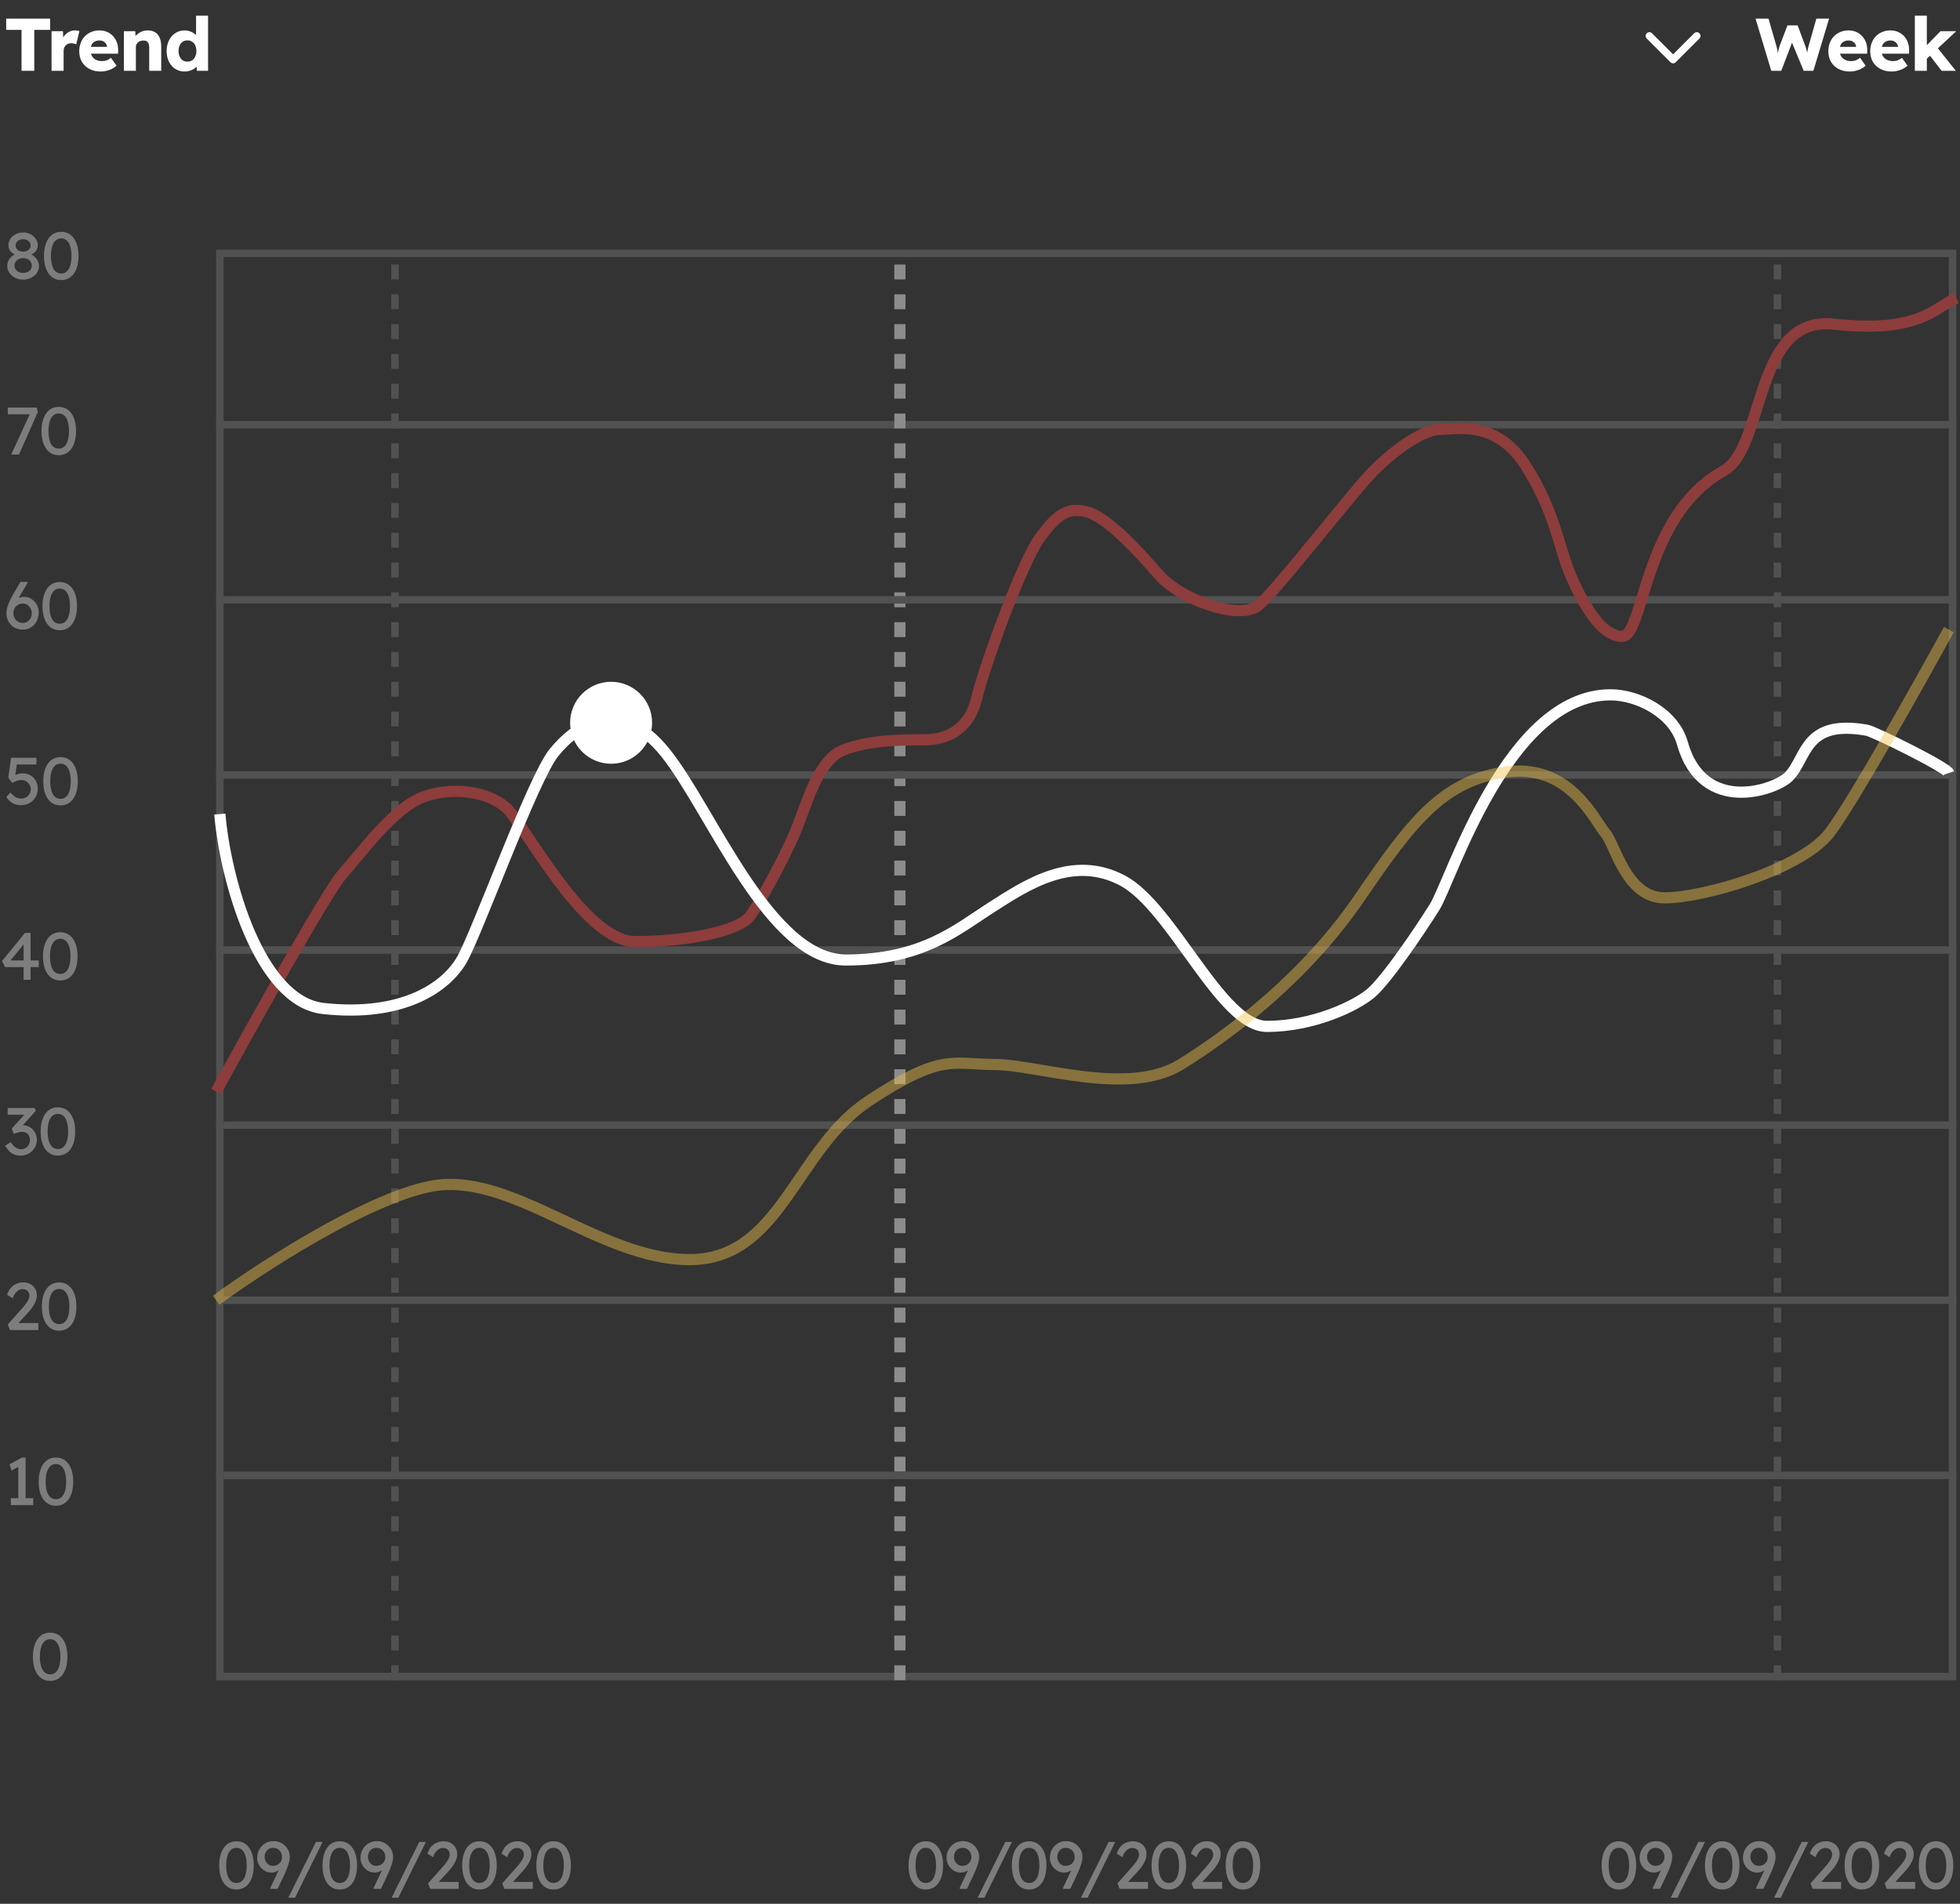 <svg width="526" height="511" viewBox="0 0 526 511" fill="none" xmlns="http://www.w3.org/2000/svg">
<rect x="0" y="0" width="526" height="511" fill="#333333" stroke="none"/>
<path d="M13.454 451.18C12.494 451.18 11.666 450.916 10.97 450.388C10.286 449.86 9.758 449.116 9.386 448.156C9.014 447.184 8.828 446.032 8.828 444.7C8.828 443.368 9.014 442.222 9.386 441.262C9.758 440.29 10.286 439.54 10.97 439.012C11.666 438.484 12.494 438.22 13.454 438.22C14.414 438.22 15.242 438.484 15.938 439.012C16.634 439.54 17.168 440.29 17.54 441.262C17.912 442.222 18.098 443.368 18.098 444.7C18.098 446.032 17.912 447.184 17.54 448.156C17.168 449.116 16.634 449.86 15.938 450.388C15.242 450.916 14.414 451.18 13.454 451.18ZM13.454 449.416C14.33 449.416 15.008 449.008 15.488 448.192C15.968 447.364 16.208 446.2 16.208 444.7C16.208 443.2 15.968 442.042 15.488 441.226C15.008 440.398 14.33 439.984 13.454 439.984C12.578 439.984 11.9 440.398 11.42 441.226C10.94 442.042 10.7 443.2 10.7 444.7C10.7 446.2 10.94 447.364 11.42 448.192C11.9 449.008 12.578 449.416 13.454 449.416Z" fill="white" fill-opacity="0.36"/>
<path d="M63.454 507.18C62.494 507.18 61.666 506.916 60.97 506.388C60.286 505.86 59.758 505.116 59.386 504.156C59.014 503.184 58.828 502.032 58.828 500.7C58.828 499.368 59.014 498.222 59.386 497.262C59.758 496.29 60.286 495.54 60.97 495.012C61.666 494.484 62.494 494.22 63.454 494.22C64.414 494.22 65.242 494.484 65.938 495.012C66.634 495.54 67.168 496.29 67.54 497.262C67.912 498.222 68.098 499.368 68.098 500.7C68.098 502.032 67.912 503.184 67.54 504.156C67.168 505.116 66.634 505.86 65.938 506.388C65.242 506.916 64.414 507.18 63.454 507.18ZM63.454 505.416C64.33 505.416 65.008 505.008 65.488 504.192C65.968 503.364 66.208 502.2 66.208 500.7C66.208 499.2 65.968 498.042 65.488 497.226C65.008 496.398 64.33 495.984 63.454 495.984C62.578 495.984 61.9 496.398 61.42 497.226C60.94 498.042 60.7 499.2 60.7 500.7C60.7 502.2 60.94 503.364 61.42 504.192C61.9 505.008 62.578 505.416 63.454 505.416ZM72.588 507L72.516 506.82L76.26 498.864L76.314 500.358C76.038 500.826 75.714 501.234 75.342 501.582C74.97 501.918 74.568 502.176 74.136 502.356C73.704 502.536 73.266 502.626 72.822 502.626C72.138 502.626 71.508 502.446 70.932 502.086C70.356 501.726 69.894 501.246 69.546 500.646C69.198 500.046 69.024 499.392 69.024 498.684C69.024 497.832 69.216 497.07 69.6 496.398C69.984 495.714 70.506 495.174 71.166 494.778C71.838 494.382 72.588 494.184 73.416 494.184C74.016 494.184 74.58 494.292 75.108 494.508C75.636 494.724 76.098 495.03 76.494 495.426C76.89 495.81 77.202 496.26 77.43 496.776C77.658 497.28 77.772 497.82 77.772 498.396C77.772 498.696 77.742 499.02 77.682 499.368C77.622 499.704 77.52 500.088 77.376 500.52C77.244 500.94 77.064 501.426 76.836 501.978C76.608 502.518 76.326 503.148 75.99 503.868L74.496 507H72.588ZM73.236 500.826C73.704 500.826 74.124 500.724 74.496 500.52C74.868 500.304 75.156 500.022 75.36 499.674C75.576 499.314 75.684 498.912 75.684 498.468C75.684 498 75.582 497.58 75.378 497.208C75.174 496.824 74.886 496.524 74.514 496.308C74.154 496.092 73.74 495.984 73.272 495.984C72.84 495.984 72.456 496.092 72.12 496.308C71.784 496.512 71.514 496.8 71.31 497.172C71.118 497.532 71.022 497.958 71.022 498.45C71.022 498.87 71.118 499.26 71.31 499.62C71.514 499.98 71.784 500.274 72.12 500.502C72.456 500.718 72.828 500.826 73.236 500.826ZM77.375 509.376L84.791 494.4H86.573L79.175 509.376H77.375ZM91.178 507.18C90.218 507.18 89.39 506.916 88.694 506.388C88.01 505.86 87.482 505.116 87.11 504.156C86.738 503.184 86.552 502.032 86.552 500.7C86.552 499.368 86.738 498.222 87.11 497.262C87.482 496.29 88.01 495.54 88.694 495.012C89.39 494.484 90.218 494.22 91.178 494.22C92.138 494.22 92.966 494.484 93.662 495.012C94.358 495.54 94.892 496.29 95.264 497.262C95.636 498.222 95.822 499.368 95.822 500.7C95.822 502.032 95.636 503.184 95.264 504.156C94.892 505.116 94.358 505.86 93.662 506.388C92.966 506.916 92.138 507.18 91.178 507.18ZM91.178 505.416C92.054 505.416 92.732 505.008 93.212 504.192C93.692 503.364 93.932 502.2 93.932 500.7C93.932 499.2 93.692 498.042 93.212 497.226C92.732 496.398 92.054 495.984 91.178 495.984C90.302 495.984 89.624 496.398 89.144 497.226C88.664 498.042 88.424 499.2 88.424 500.7C88.424 502.2 88.664 503.364 89.144 504.192C89.624 505.008 90.302 505.416 91.178 505.416ZM100.312 507L100.24 506.82L103.984 498.864L104.038 500.358C103.762 500.826 103.438 501.234 103.066 501.582C102.694 501.918 102.292 502.176 101.86 502.356C101.428 502.536 100.99 502.626 100.546 502.626C99.862 502.626 99.232 502.446 98.656 502.086C98.08 501.726 97.618 501.246 97.27 500.646C96.922 500.046 96.748 499.392 96.748 498.684C96.748 497.832 96.94 497.07 97.324 496.398C97.708 495.714 98.23 495.174 98.89 494.778C99.562 494.382 100.312 494.184 101.14 494.184C101.74 494.184 102.304 494.292 102.832 494.508C103.36 494.724 103.822 495.03 104.218 495.426C104.614 495.81 104.926 496.26 105.154 496.776C105.382 497.28 105.496 497.82 105.496 498.396C105.496 498.696 105.466 499.02 105.406 499.368C105.346 499.704 105.244 500.088 105.1 500.52C104.968 500.94 104.788 501.426 104.56 501.978C104.332 502.518 104.05 503.148 103.714 503.868L102.22 507H100.312ZM100.96 500.826C101.428 500.826 101.848 500.724 102.22 500.52C102.592 500.304 102.88 500.022 103.084 499.674C103.3 499.314 103.408 498.912 103.408 498.468C103.408 498 103.306 497.58 103.102 497.208C102.898 496.824 102.61 496.524 102.238 496.308C101.878 496.092 101.464 495.984 100.996 495.984C100.564 495.984 100.18 496.092 99.844 496.308C99.508 496.512 99.238 496.8 99.034 497.172C98.842 497.532 98.746 497.958 98.746 498.45C98.746 498.87 98.842 499.26 99.034 499.62C99.238 499.98 99.508 500.274 99.844 500.502C100.18 500.718 100.552 500.826 100.96 500.826ZM105.099 509.376L112.515 494.4H114.297L106.899 509.376H105.099ZM115.474 507L114.88 505.524L118.732 501.186C118.936 500.97 119.146 500.724 119.362 500.448C119.59 500.16 119.806 499.866 120.01 499.566C120.214 499.266 120.376 498.972 120.496 498.684C120.628 498.384 120.694 498.102 120.694 497.838C120.694 497.454 120.616 497.13 120.46 496.866C120.316 496.59 120.1 496.38 119.812 496.236C119.536 496.092 119.2 496.02 118.804 496.02C118.456 496.02 118.114 496.122 117.778 496.326C117.442 496.53 117.136 496.818 116.86 497.19C116.584 497.562 116.368 497.994 116.212 498.486L114.718 497.55C114.922 496.854 115.228 496.26 115.636 495.768C116.056 495.264 116.554 494.88 117.13 494.616C117.718 494.352 118.354 494.22 119.038 494.22C119.746 494.22 120.376 494.37 120.928 494.67C121.48 494.958 121.912 495.366 122.224 495.894C122.536 496.41 122.692 497.01 122.692 497.694C122.692 498.042 122.644 498.402 122.548 498.774C122.452 499.134 122.296 499.512 122.08 499.908C121.876 500.304 121.612 500.724 121.288 501.168C120.964 501.6 120.574 502.062 120.118 502.554L117.256 505.668L116.896 505.128H123.088V507H115.474ZM128.665 507.18C127.705 507.18 126.877 506.916 126.181 506.388C125.497 505.86 124.969 505.116 124.597 504.156C124.225 503.184 124.039 502.032 124.039 500.7C124.039 499.368 124.225 498.222 124.597 497.262C124.969 496.29 125.497 495.54 126.181 495.012C126.877 494.484 127.705 494.22 128.665 494.22C129.625 494.22 130.453 494.484 131.149 495.012C131.845 495.54 132.379 496.29 132.751 497.262C133.123 498.222 133.309 499.368 133.309 500.7C133.309 502.032 133.123 503.184 132.751 504.156C132.379 505.116 131.845 505.86 131.149 506.388C130.453 506.916 129.625 507.18 128.665 507.18ZM128.665 505.416C129.541 505.416 130.219 505.008 130.699 504.192C131.179 503.364 131.419 502.2 131.419 500.7C131.419 499.2 131.179 498.042 130.699 497.226C130.219 496.398 129.541 495.984 128.665 495.984C127.789 495.984 127.111 496.398 126.631 497.226C126.151 498.042 125.911 499.2 125.911 500.7C125.911 502.2 126.151 503.364 126.631 504.192C127.111 505.008 127.789 505.416 128.665 505.416ZM135.369 507L134.775 505.524L138.627 501.186C138.831 500.97 139.041 500.724 139.257 500.448C139.485 500.16 139.701 499.866 139.905 499.566C140.109 499.266 140.271 498.972 140.391 498.684C140.523 498.384 140.589 498.102 140.589 497.838C140.589 497.454 140.511 497.13 140.355 496.866C140.211 496.59 139.995 496.38 139.707 496.236C139.431 496.092 139.095 496.02 138.699 496.02C138.351 496.02 138.009 496.122 137.673 496.326C137.337 496.53 137.031 496.818 136.755 497.19C136.479 497.562 136.263 497.994 136.107 498.486L134.613 497.55C134.817 496.854 135.123 496.26 135.531 495.768C135.951 495.264 136.449 494.88 137.025 494.616C137.613 494.352 138.249 494.22 138.933 494.22C139.641 494.22 140.271 494.37 140.823 494.67C141.375 494.958 141.807 495.366 142.119 495.894C142.431 496.41 142.587 497.01 142.587 497.694C142.587 498.042 142.539 498.402 142.443 498.774C142.347 499.134 142.191 499.512 141.975 499.908C141.771 500.304 141.507 500.724 141.183 501.168C140.859 501.6 140.469 502.062 140.013 502.554L137.151 505.668L136.791 505.128H142.983V507H135.369ZM148.56 507.18C147.6 507.18 146.772 506.916 146.076 506.388C145.392 505.86 144.864 505.116 144.492 504.156C144.12 503.184 143.934 502.032 143.934 500.7C143.934 499.368 144.12 498.222 144.492 497.262C144.864 496.29 145.392 495.54 146.076 495.012C146.772 494.484 147.6 494.22 148.56 494.22C149.52 494.22 150.348 494.484 151.044 495.012C151.74 495.54 152.274 496.29 152.646 497.262C153.018 498.222 153.204 499.368 153.204 500.7C153.204 502.032 153.018 503.184 152.646 504.156C152.274 505.116 151.74 505.86 151.044 506.388C150.348 506.916 149.52 507.18 148.56 507.18ZM148.56 505.416C149.436 505.416 150.114 505.008 150.594 504.192C151.074 503.364 151.314 502.2 151.314 500.7C151.314 499.2 151.074 498.042 150.594 497.226C150.114 496.398 149.436 495.984 148.56 495.984C147.684 495.984 147.006 496.398 146.526 497.226C146.046 498.042 145.806 499.2 145.806 500.7C145.806 502.2 146.046 503.364 146.526 504.192C147.006 505.008 147.684 505.416 148.56 505.416Z" fill="white" fill-opacity="0.36"/>
<path d="M434.454 507.18C433.494 507.18 432.666 506.916 431.97 506.388C431.286 505.86 430.758 505.116 430.386 504.156C430.014 503.184 429.828 502.032 429.828 500.7C429.828 499.368 430.014 498.222 430.386 497.262C430.758 496.29 431.286 495.54 431.97 495.012C432.666 494.484 433.494 494.22 434.454 494.22C435.414 494.22 436.242 494.484 436.938 495.012C437.634 495.54 438.168 496.29 438.54 497.262C438.912 498.222 439.098 499.368 439.098 500.7C439.098 502.032 438.912 503.184 438.54 504.156C438.168 505.116 437.634 505.86 436.938 506.388C436.242 506.916 435.414 507.18 434.454 507.18ZM434.454 505.416C435.33 505.416 436.008 505.008 436.488 504.192C436.968 503.364 437.208 502.2 437.208 500.7C437.208 499.2 436.968 498.042 436.488 497.226C436.008 496.398 435.33 495.984 434.454 495.984C433.578 495.984 432.9 496.398 432.42 497.226C431.94 498.042 431.7 499.2 431.7 500.7C431.7 502.2 431.94 503.364 432.42 504.192C432.9 505.008 433.578 505.416 434.454 505.416ZM443.588 507L443.516 506.82L447.26 498.864L447.314 500.358C447.038 500.826 446.714 501.234 446.342 501.582C445.97 501.918 445.568 502.176 445.136 502.356C444.704 502.536 444.266 502.626 443.822 502.626C443.138 502.626 442.508 502.446 441.932 502.086C441.356 501.726 440.894 501.246 440.546 500.646C440.198 500.046 440.024 499.392 440.024 498.684C440.024 497.832 440.216 497.07 440.6 496.398C440.984 495.714 441.506 495.174 442.166 494.778C442.838 494.382 443.588 494.184 444.416 494.184C445.016 494.184 445.58 494.292 446.108 494.508C446.636 494.724 447.098 495.03 447.494 495.426C447.89 495.81 448.202 496.26 448.43 496.776C448.658 497.28 448.772 497.82 448.772 498.396C448.772 498.696 448.742 499.02 448.682 499.368C448.622 499.704 448.52 500.088 448.376 500.52C448.244 500.94 448.064 501.426 447.836 501.978C447.608 502.518 447.326 503.148 446.99 503.868L445.496 507H443.588ZM444.236 500.826C444.704 500.826 445.124 500.724 445.496 500.52C445.868 500.304 446.156 500.022 446.36 499.674C446.576 499.314 446.684 498.912 446.684 498.468C446.684 498 446.582 497.58 446.378 497.208C446.174 496.824 445.886 496.524 445.514 496.308C445.154 496.092 444.74 495.984 444.272 495.984C443.84 495.984 443.456 496.092 443.12 496.308C442.784 496.512 442.514 496.8 442.31 497.172C442.118 497.532 442.022 497.958 442.022 498.45C442.022 498.87 442.118 499.26 442.31 499.62C442.514 499.98 442.784 500.274 443.12 500.502C443.456 500.718 443.828 500.826 444.236 500.826ZM448.375 509.376L455.791 494.4H457.573L450.175 509.376H448.375ZM462.178 507.18C461.218 507.18 460.39 506.916 459.694 506.388C459.01 505.86 458.482 505.116 458.11 504.156C457.738 503.184 457.552 502.032 457.552 500.7C457.552 499.368 457.738 498.222 458.11 497.262C458.482 496.29 459.01 495.54 459.694 495.012C460.39 494.484 461.218 494.22 462.178 494.22C463.138 494.22 463.966 494.484 464.662 495.012C465.358 495.54 465.892 496.29 466.264 497.262C466.636 498.222 466.822 499.368 466.822 500.7C466.822 502.032 466.636 503.184 466.264 504.156C465.892 505.116 465.358 505.86 464.662 506.388C463.966 506.916 463.138 507.18 462.178 507.18ZM462.178 505.416C463.054 505.416 463.732 505.008 464.212 504.192C464.692 503.364 464.932 502.2 464.932 500.7C464.932 499.2 464.692 498.042 464.212 497.226C463.732 496.398 463.054 495.984 462.178 495.984C461.302 495.984 460.624 496.398 460.144 497.226C459.664 498.042 459.424 499.2 459.424 500.7C459.424 502.2 459.664 503.364 460.144 504.192C460.624 505.008 461.302 505.416 462.178 505.416ZM471.312 507L471.24 506.82L474.984 498.864L475.038 500.358C474.762 500.826 474.438 501.234 474.066 501.582C473.694 501.918 473.292 502.176 472.86 502.356C472.428 502.536 471.99 502.626 471.546 502.626C470.862 502.626 470.232 502.446 469.656 502.086C469.08 501.726 468.618 501.246 468.27 500.646C467.922 500.046 467.748 499.392 467.748 498.684C467.748 497.832 467.94 497.07 468.324 496.398C468.708 495.714 469.23 495.174 469.89 494.778C470.562 494.382 471.312 494.184 472.14 494.184C472.74 494.184 473.304 494.292 473.832 494.508C474.36 494.724 474.822 495.03 475.218 495.426C475.614 495.81 475.926 496.26 476.154 496.776C476.382 497.28 476.496 497.82 476.496 498.396C476.496 498.696 476.466 499.02 476.406 499.368C476.346 499.704 476.244 500.088 476.1 500.52C475.968 500.94 475.788 501.426 475.56 501.978C475.332 502.518 475.05 503.148 474.714 503.868L473.22 507H471.312ZM471.96 500.826C472.428 500.826 472.848 500.724 473.22 500.52C473.592 500.304 473.88 500.022 474.084 499.674C474.3 499.314 474.408 498.912 474.408 498.468C474.408 498 474.306 497.58 474.102 497.208C473.898 496.824 473.61 496.524 473.238 496.308C472.878 496.092 472.464 495.984 471.996 495.984C471.564 495.984 471.18 496.092 470.844 496.308C470.508 496.512 470.238 496.8 470.034 497.172C469.842 497.532 469.746 497.958 469.746 498.45C469.746 498.87 469.842 499.26 470.034 499.62C470.238 499.98 470.508 500.274 470.844 500.502C471.18 500.718 471.552 500.826 471.96 500.826ZM476.099 509.376L483.515 494.4H485.297L477.899 509.376H476.099ZM486.474 507L485.88 505.524L489.732 501.186C489.936 500.97 490.146 500.724 490.362 500.448C490.59 500.16 490.806 499.866 491.01 499.566C491.214 499.266 491.376 498.972 491.496 498.684C491.628 498.384 491.694 498.102 491.694 497.838C491.694 497.454 491.616 497.13 491.46 496.866C491.316 496.59 491.1 496.38 490.812 496.236C490.536 496.092 490.2 496.02 489.804 496.02C489.456 496.02 489.114 496.122 488.778 496.326C488.442 496.53 488.136 496.818 487.86 497.19C487.584 497.562 487.368 497.994 487.212 498.486L485.718 497.55C485.922 496.854 486.228 496.26 486.636 495.768C487.056 495.264 487.554 494.88 488.13 494.616C488.718 494.352 489.354 494.22 490.038 494.22C490.746 494.22 491.376 494.37 491.928 494.67C492.48 494.958 492.912 495.366 493.224 495.894C493.536 496.41 493.692 497.01 493.692 497.694C493.692 498.042 493.644 498.402 493.548 498.774C493.452 499.134 493.296 499.512 493.08 499.908C492.876 500.304 492.612 500.724 492.288 501.168C491.964 501.6 491.574 502.062 491.118 502.554L488.256 505.668L487.896 505.128H494.088V507H486.474ZM499.665 507.18C498.705 507.18 497.877 506.916 497.181 506.388C496.497 505.86 495.969 505.116 495.597 504.156C495.225 503.184 495.039 502.032 495.039 500.7C495.039 499.368 495.225 498.222 495.597 497.262C495.969 496.29 496.497 495.54 497.181 495.012C497.877 494.484 498.705 494.22 499.665 494.22C500.625 494.22 501.453 494.484 502.149 495.012C502.845 495.54 503.379 496.29 503.751 497.262C504.123 498.222 504.309 499.368 504.309 500.7C504.309 502.032 504.123 503.184 503.751 504.156C503.379 505.116 502.845 505.86 502.149 506.388C501.453 506.916 500.625 507.18 499.665 507.18ZM499.665 505.416C500.541 505.416 501.219 505.008 501.699 504.192C502.179 503.364 502.419 502.2 502.419 500.7C502.419 499.2 502.179 498.042 501.699 497.226C501.219 496.398 500.541 495.984 499.665 495.984C498.789 495.984 498.111 496.398 497.631 497.226C497.151 498.042 496.911 499.2 496.911 500.7C496.911 502.2 497.151 503.364 497.631 504.192C498.111 505.008 498.789 505.416 499.665 505.416ZM506.369 507L505.775 505.524L509.627 501.186C509.831 500.97 510.041 500.724 510.257 500.448C510.485 500.16 510.701 499.866 510.905 499.566C511.109 499.266 511.271 498.972 511.391 498.684C511.523 498.384 511.589 498.102 511.589 497.838C511.589 497.454 511.511 497.13 511.355 496.866C511.211 496.59 510.995 496.38 510.707 496.236C510.431 496.092 510.095 496.02 509.699 496.02C509.351 496.02 509.009 496.122 508.673 496.326C508.337 496.53 508.031 496.818 507.755 497.19C507.479 497.562 507.263 497.994 507.107 498.486L505.613 497.55C505.817 496.854 506.123 496.26 506.531 495.768C506.951 495.264 507.449 494.88 508.025 494.616C508.613 494.352 509.249 494.22 509.933 494.22C510.641 494.22 511.271 494.37 511.823 494.67C512.375 494.958 512.807 495.366 513.119 495.894C513.431 496.41 513.587 497.01 513.587 497.694C513.587 498.042 513.539 498.402 513.443 498.774C513.347 499.134 513.191 499.512 512.975 499.908C512.771 500.304 512.507 500.724 512.183 501.168C511.859 501.6 511.469 502.062 511.013 502.554L508.151 505.668L507.791 505.128H513.983V507H506.369ZM519.56 507.18C518.6 507.18 517.772 506.916 517.076 506.388C516.392 505.86 515.864 505.116 515.492 504.156C515.12 503.184 514.934 502.032 514.934 500.7C514.934 499.368 515.12 498.222 515.492 497.262C515.864 496.29 516.392 495.54 517.076 495.012C517.772 494.484 518.6 494.22 519.56 494.22C520.52 494.22 521.348 494.484 522.044 495.012C522.74 495.54 523.274 496.29 523.646 497.262C524.018 498.222 524.204 499.368 524.204 500.7C524.204 502.032 524.018 503.184 523.646 504.156C523.274 505.116 522.74 505.86 522.044 506.388C521.348 506.916 520.52 507.18 519.56 507.18ZM519.56 505.416C520.436 505.416 521.114 505.008 521.594 504.192C522.074 503.364 522.314 502.2 522.314 500.7C522.314 499.2 522.074 498.042 521.594 497.226C521.114 496.398 520.436 495.984 519.56 495.984C518.684 495.984 518.006 496.398 517.526 497.226C517.046 498.042 516.806 499.2 516.806 500.7C516.806 502.2 517.046 503.364 517.526 504.192C518.006 505.008 518.684 505.416 519.56 505.416Z" fill="white" fill-opacity="0.36"/>
<path d="M248.454 507.18C247.494 507.18 246.666 506.916 245.97 506.388C245.286 505.86 244.758 505.116 244.386 504.156C244.014 503.184 243.828 502.032 243.828 500.7C243.828 499.368 244.014 498.222 244.386 497.262C244.758 496.29 245.286 495.54 245.97 495.012C246.666 494.484 247.494 494.22 248.454 494.22C249.414 494.22 250.242 494.484 250.938 495.012C251.634 495.54 252.168 496.29 252.54 497.262C252.912 498.222 253.098 499.368 253.098 500.7C253.098 502.032 252.912 503.184 252.54 504.156C252.168 505.116 251.634 505.86 250.938 506.388C250.242 506.916 249.414 507.18 248.454 507.18ZM248.454 505.416C249.33 505.416 250.008 505.008 250.488 504.192C250.968 503.364 251.208 502.2 251.208 500.7C251.208 499.2 250.968 498.042 250.488 497.226C250.008 496.398 249.33 495.984 248.454 495.984C247.578 495.984 246.9 496.398 246.42 497.226C245.94 498.042 245.7 499.2 245.7 500.7C245.7 502.2 245.94 503.364 246.42 504.192C246.9 505.008 247.578 505.416 248.454 505.416ZM257.588 507L257.516 506.82L261.26 498.864L261.314 500.358C261.038 500.826 260.714 501.234 260.342 501.582C259.97 501.918 259.568 502.176 259.136 502.356C258.704 502.536 258.266 502.626 257.822 502.626C257.138 502.626 256.508 502.446 255.932 502.086C255.356 501.726 254.894 501.246 254.546 500.646C254.198 500.046 254.024 499.392 254.024 498.684C254.024 497.832 254.216 497.07 254.6 496.398C254.984 495.714 255.506 495.174 256.166 494.778C256.838 494.382 257.588 494.184 258.416 494.184C259.016 494.184 259.58 494.292 260.108 494.508C260.636 494.724 261.098 495.03 261.494 495.426C261.89 495.81 262.202 496.26 262.43 496.776C262.658 497.28 262.772 497.82 262.772 498.396C262.772 498.696 262.742 499.02 262.682 499.368C262.622 499.704 262.52 500.088 262.376 500.52C262.244 500.94 262.064 501.426 261.836 501.978C261.608 502.518 261.326 503.148 260.99 503.868L259.496 507H257.588ZM258.236 500.826C258.704 500.826 259.124 500.724 259.496 500.52C259.868 500.304 260.156 500.022 260.36 499.674C260.576 499.314 260.684 498.912 260.684 498.468C260.684 498 260.582 497.58 260.378 497.208C260.174 496.824 259.886 496.524 259.514 496.308C259.154 496.092 258.74 495.984 258.272 495.984C257.84 495.984 257.456 496.092 257.12 496.308C256.784 496.512 256.514 496.8 256.31 497.172C256.118 497.532 256.022 497.958 256.022 498.45C256.022 498.87 256.118 499.26 256.31 499.62C256.514 499.98 256.784 500.274 257.12 500.502C257.456 500.718 257.828 500.826 258.236 500.826ZM262.375 509.376L269.791 494.4H271.573L264.175 509.376H262.375ZM276.178 507.18C275.218 507.18 274.39 506.916 273.694 506.388C273.01 505.86 272.482 505.116 272.11 504.156C271.738 503.184 271.552 502.032 271.552 500.7C271.552 499.368 271.738 498.222 272.11 497.262C272.482 496.29 273.01 495.54 273.694 495.012C274.39 494.484 275.218 494.22 276.178 494.22C277.138 494.22 277.966 494.484 278.662 495.012C279.358 495.54 279.892 496.29 280.264 497.262C280.636 498.222 280.822 499.368 280.822 500.7C280.822 502.032 280.636 503.184 280.264 504.156C279.892 505.116 279.358 505.86 278.662 506.388C277.966 506.916 277.138 507.18 276.178 507.18ZM276.178 505.416C277.054 505.416 277.732 505.008 278.212 504.192C278.692 503.364 278.932 502.2 278.932 500.7C278.932 499.2 278.692 498.042 278.212 497.226C277.732 496.398 277.054 495.984 276.178 495.984C275.302 495.984 274.624 496.398 274.144 497.226C273.664 498.042 273.424 499.2 273.424 500.7C273.424 502.2 273.664 503.364 274.144 504.192C274.624 505.008 275.302 505.416 276.178 505.416ZM285.312 507L285.24 506.82L288.984 498.864L289.038 500.358C288.762 500.826 288.438 501.234 288.066 501.582C287.694 501.918 287.292 502.176 286.86 502.356C286.428 502.536 285.99 502.626 285.546 502.626C284.862 502.626 284.232 502.446 283.656 502.086C283.08 501.726 282.618 501.246 282.27 500.646C281.922 500.046 281.748 499.392 281.748 498.684C281.748 497.832 281.94 497.07 282.324 496.398C282.708 495.714 283.23 495.174 283.89 494.778C284.562 494.382 285.312 494.184 286.14 494.184C286.74 494.184 287.304 494.292 287.832 494.508C288.36 494.724 288.822 495.03 289.218 495.426C289.614 495.81 289.926 496.26 290.154 496.776C290.382 497.28 290.496 497.82 290.496 498.396C290.496 498.696 290.466 499.02 290.406 499.368C290.346 499.704 290.244 500.088 290.1 500.52C289.968 500.94 289.788 501.426 289.56 501.978C289.332 502.518 289.05 503.148 288.714 503.868L287.22 507H285.312ZM285.96 500.826C286.428 500.826 286.848 500.724 287.22 500.52C287.592 500.304 287.88 500.022 288.084 499.674C288.3 499.314 288.408 498.912 288.408 498.468C288.408 498 288.306 497.58 288.102 497.208C287.898 496.824 287.61 496.524 287.238 496.308C286.878 496.092 286.464 495.984 285.996 495.984C285.564 495.984 285.18 496.092 284.844 496.308C284.508 496.512 284.238 496.8 284.034 497.172C283.842 497.532 283.746 497.958 283.746 498.45C283.746 498.87 283.842 499.26 284.034 499.62C284.238 499.98 284.508 500.274 284.844 500.502C285.18 500.718 285.552 500.826 285.96 500.826ZM290.099 509.376L297.515 494.4H299.297L291.899 509.376H290.099ZM300.474 507L299.88 505.524L303.732 501.186C303.936 500.97 304.146 500.724 304.362 500.448C304.59 500.16 304.806 499.866 305.01 499.566C305.214 499.266 305.376 498.972 305.496 498.684C305.628 498.384 305.694 498.102 305.694 497.838C305.694 497.454 305.616 497.13 305.46 496.866C305.316 496.59 305.1 496.38 304.812 496.236C304.536 496.092 304.2 496.02 303.804 496.02C303.456 496.02 303.114 496.122 302.778 496.326C302.442 496.53 302.136 496.818 301.86 497.19C301.584 497.562 301.368 497.994 301.212 498.486L299.718 497.55C299.922 496.854 300.228 496.26 300.636 495.768C301.056 495.264 301.554 494.88 302.13 494.616C302.718 494.352 303.354 494.22 304.038 494.22C304.746 494.22 305.376 494.37 305.928 494.67C306.48 494.958 306.912 495.366 307.224 495.894C307.536 496.41 307.692 497.01 307.692 497.694C307.692 498.042 307.644 498.402 307.548 498.774C307.452 499.134 307.296 499.512 307.08 499.908C306.876 500.304 306.612 500.724 306.288 501.168C305.964 501.6 305.574 502.062 305.118 502.554L302.256 505.668L301.896 505.128H308.088V507H300.474ZM313.665 507.18C312.705 507.18 311.877 506.916 311.181 506.388C310.497 505.86 309.969 505.116 309.597 504.156C309.225 503.184 309.039 502.032 309.039 500.7C309.039 499.368 309.225 498.222 309.597 497.262C309.969 496.29 310.497 495.54 311.181 495.012C311.877 494.484 312.705 494.22 313.665 494.22C314.625 494.22 315.453 494.484 316.149 495.012C316.845 495.54 317.379 496.29 317.751 497.262C318.123 498.222 318.309 499.368 318.309 500.7C318.309 502.032 318.123 503.184 317.751 504.156C317.379 505.116 316.845 505.86 316.149 506.388C315.453 506.916 314.625 507.18 313.665 507.18ZM313.665 505.416C314.541 505.416 315.219 505.008 315.699 504.192C316.179 503.364 316.419 502.2 316.419 500.7C316.419 499.2 316.179 498.042 315.699 497.226C315.219 496.398 314.541 495.984 313.665 495.984C312.789 495.984 312.111 496.398 311.631 497.226C311.151 498.042 310.911 499.2 310.911 500.7C310.911 502.2 311.151 503.364 311.631 504.192C312.111 505.008 312.789 505.416 313.665 505.416ZM320.369 507L319.775 505.524L323.627 501.186C323.831 500.97 324.041 500.724 324.257 500.448C324.485 500.16 324.701 499.866 324.905 499.566C325.109 499.266 325.271 498.972 325.391 498.684C325.523 498.384 325.589 498.102 325.589 497.838C325.589 497.454 325.511 497.13 325.355 496.866C325.211 496.59 324.995 496.38 324.707 496.236C324.431 496.092 324.095 496.02 323.699 496.02C323.351 496.02 323.009 496.122 322.673 496.326C322.337 496.53 322.031 496.818 321.755 497.19C321.479 497.562 321.263 497.994 321.107 498.486L319.613 497.55C319.817 496.854 320.123 496.26 320.531 495.768C320.951 495.264 321.449 494.88 322.025 494.616C322.613 494.352 323.249 494.22 323.933 494.22C324.641 494.22 325.271 494.37 325.823 494.67C326.375 494.958 326.807 495.366 327.119 495.894C327.431 496.41 327.587 497.01 327.587 497.694C327.587 498.042 327.539 498.402 327.443 498.774C327.347 499.134 327.191 499.512 326.975 499.908C326.771 500.304 326.507 500.724 326.183 501.168C325.859 501.6 325.469 502.062 325.013 502.554L322.151 505.668L321.791 505.128H327.983V507H320.369ZM333.56 507.18C332.6 507.18 331.772 506.916 331.076 506.388C330.392 505.86 329.864 505.116 329.492 504.156C329.12 503.184 328.934 502.032 328.934 500.7C328.934 499.368 329.12 498.222 329.492 497.262C329.864 496.29 330.392 495.54 331.076 495.012C331.772 494.484 332.6 494.22 333.56 494.22C334.52 494.22 335.348 494.484 336.044 495.012C336.74 495.54 337.274 496.29 337.646 497.262C338.018 498.222 338.204 499.368 338.204 500.7C338.204 502.032 338.018 503.184 337.646 504.156C337.274 505.116 336.74 505.86 336.044 506.388C335.348 506.916 334.52 507.18 333.56 507.18ZM333.56 505.416C334.436 505.416 335.114 505.008 335.594 504.192C336.074 503.364 336.314 502.2 336.314 500.7C336.314 499.2 336.074 498.042 335.594 497.226C335.114 496.398 334.436 495.984 333.56 495.984C332.684 495.984 332.006 496.398 331.526 497.226C331.046 498.042 330.806 499.2 330.806 500.7C330.806 502.2 331.046 503.364 331.526 504.192C332.006 505.008 332.684 505.416 333.56 505.416Z" fill="white" fill-opacity="0.36"/>
<path d="M4.906 403.118V392.894L5.572 393.398L3.088 394.712L2.566 393.02L5.932 391.22H6.868V403.118H4.906ZM2.908 404V402.128H8.92V404H2.908ZM15.004 404.18C14.044 404.18 13.216 403.916 12.52 403.388C11.836 402.86 11.308 402.116 10.936 401.156C10.564 400.184 10.378 399.032 10.378 397.7C10.378 396.368 10.564 395.222 10.936 394.262C11.308 393.29 11.836 392.54 12.52 392.012C13.216 391.484 14.044 391.22 15.004 391.22C15.964 391.22 16.792 391.484 17.488 392.012C18.184 392.54 18.718 393.29 19.09 394.262C19.462 395.222 19.648 396.368 19.648 397.7C19.648 399.032 19.462 400.184 19.09 401.156C18.718 402.116 18.184 402.86 17.488 403.388C16.792 403.916 15.964 404.18 15.004 404.18ZM15.004 402.416C15.88 402.416 16.558 402.008 17.038 401.192C17.518 400.364 17.758 399.2 17.758 397.7C17.758 396.2 17.518 395.042 17.038 394.226C16.558 393.398 15.88 392.984 15.004 392.984C14.128 392.984 13.45 393.398 12.97 394.226C12.49 395.042 12.25 396.2 12.25 397.7C12.25 399.2 12.49 400.364 12.97 401.192C13.45 402.008 14.128 402.416 15.004 402.416Z" fill="white" fill-opacity="0.36"/>
<path d="M2.674 357L2.08 355.524L5.932 351.186C6.136 350.97 6.346 350.724 6.562 350.448C6.79 350.16 7.006 349.866 7.21 349.566C7.414 349.266 7.576 348.972 7.696 348.684C7.828 348.384 7.894 348.102 7.894 347.838C7.894 347.454 7.816 347.13 7.66 346.866C7.516 346.59 7.3 346.38 7.012 346.236C6.736 346.092 6.4 346.02 6.004 346.02C5.656 346.02 5.314 346.122 4.978 346.326C4.642 346.53 4.336 346.818 4.06 347.19C3.784 347.562 3.568 347.994 3.412 348.486L1.918 347.55C2.122 346.854 2.428 346.26 2.836 345.768C3.256 345.264 3.754 344.88 4.33 344.616C4.918 344.352 5.554 344.22 6.238 344.22C6.946 344.22 7.576 344.37 8.128 344.67C8.68 344.958 9.112 345.366 9.424 345.894C9.736 346.41 9.892 347.01 9.892 347.694C9.892 348.042 9.844 348.402 9.748 348.774C9.652 349.134 9.496 349.512 9.28 349.908C9.076 350.304 8.812 350.724 8.488 351.168C8.164 351.6 7.774 352.062 7.318 352.554L4.456 355.668L4.096 355.128H10.288V357H2.674ZM15.865 357.18C14.905 357.18 14.077 356.916 13.381 356.388C12.697 355.86 12.169 355.116 11.797 354.156C11.425 353.184 11.239 352.032 11.239 350.7C11.239 349.368 11.425 348.222 11.797 347.262C12.169 346.29 12.697 345.54 13.381 345.012C14.077 344.484 14.905 344.22 15.865 344.22C16.825 344.22 17.653 344.484 18.349 345.012C19.045 345.54 19.579 346.29 19.951 347.262C20.323 348.222 20.509 349.368 20.509 350.7C20.509 352.032 20.323 353.184 19.951 354.156C19.579 355.116 19.045 355.86 18.349 356.388C17.653 356.916 16.825 357.18 15.865 357.18ZM15.865 355.416C16.741 355.416 17.419 355.008 17.899 354.192C18.379 353.364 18.619 352.2 18.619 350.7C18.619 349.2 18.379 348.042 17.899 347.226C17.419 346.398 16.741 345.984 15.865 345.984C14.989 345.984 14.311 346.398 13.831 347.226C13.351 348.042 13.111 349.2 13.111 350.7C13.111 352.2 13.351 353.364 13.831 354.192C14.311 355.008 14.989 355.416 15.865 355.416Z" fill="white" fill-opacity="0.36"/>
<path d="M5.518 310.18C4.63 310.18 3.856 309.976 3.196 309.568C2.548 309.16 1.936 308.476 1.36 307.516L2.872 306.562C3.172 307.006 3.466 307.372 3.754 307.66C4.054 307.936 4.36 308.14 4.672 308.272C4.984 308.404 5.314 308.47 5.662 308.47C6.082 308.47 6.472 308.368 6.832 308.164C7.192 307.948 7.48 307.654 7.696 307.282C7.912 306.91 8.02 306.49 8.02 306.022C8.02 305.554 7.936 305.158 7.768 304.834C7.6 304.498 7.354 304.246 7.03 304.078C6.706 303.898 6.322 303.808 5.878 303.808C5.674 303.808 5.458 303.832 5.23 303.88C5.014 303.916 4.78 303.976 4.528 304.06C4.276 304.132 4 304.228 3.7 304.348L3.16 302.926L7.048 298.642L7.426 299.2H2.062V297.4H9.28L9.64 298.12L5.518 302.692L5.068 302.224C5.164 302.176 5.32 302.134 5.536 302.098C5.764 302.05 5.95 302.026 6.094 302.026C6.622 302.026 7.114 302.128 7.57 302.332C8.038 302.524 8.44 302.8 8.776 303.16C9.124 303.508 9.394 303.922 9.586 304.402C9.79 304.87 9.892 305.374 9.892 305.914C9.892 306.73 9.694 307.462 9.298 308.11C8.914 308.746 8.392 309.25 7.732 309.622C7.072 309.994 6.334 310.18 5.518 310.18ZM15.531 310.18C14.571 310.18 13.743 309.916 13.047 309.388C12.363 308.86 11.835 308.116 11.463 307.156C11.091 306.184 10.905 305.032 10.905 303.7C10.905 302.368 11.091 301.222 11.463 300.262C11.835 299.29 12.363 298.54 13.047 298.012C13.743 297.484 14.571 297.22 15.531 297.22C16.491 297.22 17.319 297.484 18.015 298.012C18.711 298.54 19.245 299.29 19.617 300.262C19.989 301.222 20.175 302.368 20.175 303.7C20.175 305.032 19.989 306.184 19.617 307.156C19.245 308.116 18.711 308.86 18.015 309.388C17.319 309.916 16.491 310.18 15.531 310.18ZM15.531 308.416C16.407 308.416 17.085 308.008 17.565 307.192C18.045 306.364 18.285 305.2 18.285 303.7C18.285 302.2 18.045 301.042 17.565 300.226C17.085 299.398 16.407 298.984 15.531 298.984C14.655 298.984 13.977 299.398 13.497 300.226C13.017 301.042 12.777 302.2 12.777 303.7C12.777 305.2 13.017 306.364 13.497 307.192C13.977 308.008 14.655 308.416 15.531 308.416Z" fill="white" fill-opacity="0.36"/>
<path d="M6.336 263V252.848L6.786 252.956L2.646 258.014L2.574 257.798H10.404V259.58H1.368L0.54 257.96L6.714 250.4H8.208V263H6.336ZM16.166 263.18C15.206 263.18 14.378 262.916 13.682 262.388C12.998 261.86 12.47 261.116 12.098 260.156C11.726 259.184 11.54 258.032 11.54 256.7C11.54 255.368 11.726 254.222 12.098 253.262C12.47 252.29 12.998 251.54 13.682 251.012C14.378 250.484 15.206 250.22 16.166 250.22C17.126 250.22 17.954 250.484 18.65 251.012C19.346 251.54 19.88 252.29 20.252 253.262C20.624 254.222 20.81 255.368 20.81 256.7C20.81 258.032 20.624 259.184 20.252 260.156C19.88 261.116 19.346 261.86 18.65 262.388C17.954 262.916 17.126 263.18 16.166 263.18ZM16.166 261.416C17.042 261.416 17.72 261.008 18.2 260.192C18.68 259.364 18.92 258.2 18.92 256.7C18.92 255.2 18.68 254.042 18.2 253.226C17.72 252.398 17.042 251.984 16.166 251.984C15.29 251.984 14.612 252.398 14.132 253.226C13.652 254.042 13.412 255.2 13.412 256.7C13.412 258.2 13.652 259.364 14.132 260.192C14.612 261.008 15.29 261.416 16.166 261.416Z" fill="white" fill-opacity="0.36"/>
<path d="M5.626 216.126C4.798 216.126 4.048 215.94 3.376 215.568C2.704 215.184 2.146 214.638 1.702 213.93L2.782 212.724C3.346 213.348 3.838 213.774 4.258 214.002C4.678 214.23 5.134 214.344 5.626 214.344C6.118 214.344 6.562 214.236 6.958 214.02C7.354 213.804 7.666 213.51 7.894 213.138C8.134 212.766 8.254 212.352 8.254 211.896C8.254 211.416 8.14 210.99 7.912 210.618C7.696 210.234 7.402 209.934 7.03 209.718C6.658 209.49 6.238 209.376 5.77 209.376C5.542 209.376 5.326 209.394 5.122 209.43C4.918 209.454 4.672 209.52 4.384 209.628C4.096 209.736 3.718 209.904 3.25 210.132L2.224 208.746L2.962 203.4H9.766V205.2H4.186L4.564 204.858L3.97 208.854L3.52 208.332C3.64 208.212 3.844 208.098 4.132 207.99C4.42 207.87 4.738 207.774 5.086 207.702C5.446 207.618 5.788 207.576 6.112 207.576C6.88 207.576 7.564 207.756 8.164 208.116C8.776 208.464 9.256 208.95 9.604 209.574C9.964 210.198 10.144 210.912 10.144 211.716C10.144 212.544 9.946 213.294 9.55 213.966C9.154 214.626 8.614 215.154 7.93 215.55C7.246 215.934 6.478 216.126 5.626 216.126ZM16.235 216.18C15.275 216.18 14.447 215.916 13.751 215.388C13.067 214.86 12.539 214.116 12.167 213.156C11.795 212.184 11.609 211.032 11.609 209.7C11.609 208.368 11.795 207.222 12.167 206.262C12.539 205.29 13.067 204.54 13.751 204.012C14.447 203.484 15.275 203.22 16.235 203.22C17.195 203.22 18.023 203.484 18.719 204.012C19.415 204.54 19.949 205.29 20.321 206.262C20.693 207.222 20.879 208.368 20.879 209.7C20.879 211.032 20.693 212.184 20.321 213.156C19.949 214.116 19.415 214.86 18.719 215.388C18.023 215.916 17.195 216.18 16.235 216.18ZM16.235 214.416C17.111 214.416 17.789 214.008 18.269 213.192C18.749 212.364 18.989 211.2 18.989 209.7C18.989 208.2 18.749 207.042 18.269 206.226C17.789 205.398 17.111 204.984 16.235 204.984C15.359 204.984 14.681 205.398 14.201 206.226C13.721 207.042 13.481 208.2 13.481 209.7C13.481 211.2 13.721 212.364 14.201 213.192C14.681 214.008 15.359 214.416 16.235 214.416Z" fill="white" fill-opacity="0.36"/>
<path d="M6.094 169C5.47 169 4.888 168.892 4.348 168.676C3.82 168.448 3.358 168.136 2.962 167.74C2.578 167.344 2.272 166.876 2.044 166.336C1.828 165.796 1.72 165.202 1.72 164.554C1.72 164.122 1.798 163.618 1.954 163.042C2.122 162.466 2.362 161.836 2.674 161.152C2.998 160.468 3.394 159.736 3.862 158.956L5.5 156.184H7.39L7.462 156.364L5.482 159.694C5.122 160.306 4.798 160.888 4.51 161.44C4.234 161.992 4 162.514 3.808 163.006C3.616 163.486 3.472 163.924 3.376 164.32L2.944 162.466C3.244 161.974 3.58 161.56 3.952 161.224C4.324 160.888 4.726 160.636 5.158 160.468C5.59 160.288 6.052 160.198 6.544 160.198C7.24 160.198 7.876 160.39 8.452 160.774C9.04 161.146 9.508 161.644 9.856 162.268C10.216 162.892 10.396 163.576 10.396 164.32C10.396 165.22 10.21 166.024 9.838 166.732C9.478 167.428 8.974 167.98 8.326 168.388C7.678 168.796 6.934 169 6.094 169ZM6.094 167.2C6.562 167.2 6.976 167.092 7.336 166.876C7.708 166.648 7.996 166.336 8.2 165.94C8.416 165.532 8.524 165.07 8.524 164.554C8.524 164.11 8.416 163.696 8.2 163.312C7.984 162.916 7.696 162.598 7.336 162.358C6.976 162.118 6.574 161.998 6.13 161.998C5.638 161.998 5.2 162.112 4.816 162.34C4.432 162.568 4.132 162.874 3.916 163.258C3.7 163.642 3.592 164.068 3.592 164.536C3.592 165.04 3.7 165.496 3.916 165.904C4.132 166.3 4.426 166.618 4.798 166.858C5.17 167.086 5.602 167.2 6.094 167.2ZM16.024 169.18C15.064 169.18 14.236 168.916 13.54 168.388C12.856 167.86 12.328 167.116 11.956 166.156C11.584 165.184 11.398 164.032 11.398 162.7C11.398 161.368 11.584 160.222 11.956 159.262C12.328 158.29 12.856 157.54 13.54 157.012C14.236 156.484 15.064 156.22 16.024 156.22C16.984 156.22 17.812 156.484 18.508 157.012C19.204 157.54 19.738 158.29 20.11 159.262C20.482 160.222 20.668 161.368 20.668 162.7C20.668 164.032 20.482 165.184 20.11 166.156C19.738 167.116 19.204 167.86 18.508 168.388C17.812 168.916 16.984 169.18 16.024 169.18ZM16.024 167.416C16.9 167.416 17.578 167.008 18.058 166.192C18.538 165.364 18.778 164.2 18.778 162.7C18.778 161.2 18.538 160.042 18.058 159.226C17.578 158.398 16.9 157.984 16.024 157.984C15.148 157.984 14.47 158.398 13.99 159.226C13.51 160.042 13.27 161.2 13.27 162.7C13.27 164.2 13.51 165.364 13.99 166.192C14.47 167.008 15.148 167.416 16.024 167.416Z" fill="white" fill-opacity="0.36"/>
<path d="M3.016 122L8.236 110.624L8.452 111.2H2.08V109.4H9.874L10.126 110.642L5.104 122H3.016ZM15.76 122.18C14.8 122.18 13.972 121.916 13.276 121.388C12.592 120.86 12.064 120.116 11.692 119.156C11.32 118.184 11.134 117.032 11.134 115.7C11.134 114.368 11.32 113.222 11.692 112.262C12.064 111.29 12.592 110.54 13.276 110.012C13.972 109.484 14.8 109.22 15.76 109.22C16.72 109.22 17.548 109.484 18.244 110.012C18.94 110.54 19.474 111.29 19.846 112.262C20.218 113.222 20.404 114.368 20.404 115.7C20.404 117.032 20.218 118.184 19.846 119.156C19.474 120.116 18.94 120.86 18.244 121.388C17.548 121.916 16.72 122.18 15.76 122.18ZM15.76 120.416C16.636 120.416 17.314 120.008 17.794 119.192C18.274 118.364 18.514 117.2 18.514 115.7C18.514 114.2 18.274 113.042 17.794 112.226C17.314 111.398 16.636 110.984 15.76 110.984C14.884 110.984 14.206 111.398 13.726 112.226C13.246 113.042 13.006 114.2 13.006 115.7C13.006 117.2 13.246 118.364 13.726 119.192C14.206 120.008 14.884 120.416 15.76 120.416Z" fill="white" fill-opacity="0.36"/>
<path d="M6.202 75.054C5.422 75.054 4.708 74.892 4.06 74.568C3.424 74.232 2.914 73.788 2.53 73.236C2.146 72.684 1.954 72.072 1.954 71.4C1.954 71.028 2.002 70.68 2.098 70.356C2.206 70.02 2.362 69.714 2.566 69.438C2.782 69.162 3.04 68.91 3.34 68.682C3.64 68.454 3.988 68.25 4.384 68.07L4.276 68.448C3.856 68.292 3.496 68.088 3.196 67.836C2.896 67.572 2.662 67.272 2.494 66.936C2.338 66.6 2.26 66.234 2.26 65.838C2.26 65.202 2.434 64.626 2.782 64.11C3.142 63.594 3.616 63.18 4.204 62.868C4.804 62.556 5.47 62.4 6.202 62.4C6.934 62.4 7.594 62.556 8.182 62.868C8.782 63.18 9.256 63.594 9.604 64.11C9.964 64.626 10.144 65.202 10.144 65.838C10.144 66.234 10.066 66.594 9.91 66.918C9.754 67.242 9.526 67.536 9.226 67.8C8.926 68.052 8.554 68.268 8.11 68.448L8.056 68.142C8.536 68.334 8.956 68.598 9.316 68.934C9.676 69.27 9.958 69.654 10.162 70.086C10.366 70.506 10.468 70.944 10.468 71.4C10.468 72.084 10.276 72.702 9.892 73.254C9.508 73.806 8.992 74.244 8.344 74.568C7.708 74.892 6.994 75.054 6.202 75.054ZM6.202 73.254C6.646 73.254 7.042 73.17 7.39 73.002C7.75 72.834 8.032 72.606 8.236 72.318C8.44 72.03 8.542 71.7 8.542 71.328C8.542 70.932 8.44 70.584 8.236 70.284C8.032 69.972 7.75 69.726 7.39 69.546C7.042 69.366 6.646 69.276 6.202 69.276C5.758 69.276 5.362 69.366 5.014 69.546C4.666 69.726 4.39 69.972 4.186 70.284C3.982 70.584 3.88 70.932 3.88 71.328C3.88 71.688 3.982 72.012 4.186 72.3C4.39 72.588 4.666 72.822 5.014 73.002C5.362 73.17 5.758 73.254 6.202 73.254ZM6.202 67.548C6.586 67.548 6.928 67.476 7.228 67.332C7.54 67.188 7.78 66.996 7.948 66.756C8.128 66.504 8.218 66.216 8.218 65.892C8.218 65.568 8.128 65.28 7.948 65.028C7.78 64.776 7.54 64.578 7.228 64.434C6.928 64.278 6.586 64.2 6.202 64.2C5.818 64.2 5.47 64.278 5.158 64.434C4.858 64.578 4.618 64.776 4.438 65.028C4.27 65.28 4.186 65.568 4.186 65.892C4.186 66.216 4.27 66.504 4.438 66.756C4.618 66.996 4.858 67.188 5.158 67.332C5.47 67.476 5.818 67.548 6.202 67.548ZM16.428 75.18C15.468 75.18 14.64 74.916 13.944 74.388C13.26 73.86 12.732 73.116 12.36 72.156C11.988 71.184 11.802 70.032 11.802 68.7C11.802 67.368 11.988 66.222 12.36 65.262C12.732 64.29 13.26 63.54 13.944 63.012C14.64 62.484 15.468 62.22 16.428 62.22C17.388 62.22 18.216 62.484 18.912 63.012C19.608 63.54 20.142 64.29 20.514 65.262C20.886 66.222 21.072 67.368 21.072 68.7C21.072 70.032 20.886 71.184 20.514 72.156C20.142 73.116 19.608 73.86 18.912 74.388C18.216 74.916 17.388 75.18 16.428 75.18ZM16.428 73.416C17.304 73.416 17.982 73.008 18.462 72.192C18.942 71.364 19.182 70.2 19.182 68.7C19.182 67.2 18.942 66.042 18.462 65.226C17.982 64.398 17.304 63.984 16.428 63.984C15.552 63.984 14.874 64.398 14.394 65.226C13.914 66.042 13.674 67.2 13.674 68.7C13.674 70.2 13.914 71.364 14.394 72.192C14.874 73.008 15.552 73.416 16.428 73.416Z" fill="white" fill-opacity="0.36"/>
<path d="M5.78 19V8.02H1.66V5H13.46V8.02H9.2V19H5.78ZM13.834 19V8.38H16.894L17.034 11.84L16.434 11.16C16.608 10.6 16.874 10.093 17.234 9.64C17.594 9.187 18.021 8.827 18.514 8.56C19.021 8.293 19.548 8.16 20.094 8.16C20.334 8.16 20.554 8.18 20.754 8.22C20.968 8.247 21.154 8.293 21.314 8.36L20.454 11.9C20.308 11.82 20.108 11.753 19.854 11.7C19.614 11.633 19.361 11.6 19.094 11.6C18.801 11.6 18.528 11.653 18.274 11.76C18.034 11.853 17.821 11.993 17.634 12.18C17.461 12.367 17.321 12.587 17.214 12.84C17.121 13.093 17.074 13.38 17.074 13.7V19H13.834ZM27.066 19.2C25.893 19.2 24.866 18.967 23.986 18.5C23.119 18.033 22.446 17.393 21.966 16.58C21.5 15.753 21.266 14.813 21.266 13.76C21.266 12.933 21.399 12.18 21.666 11.5C21.933 10.807 22.306 10.213 22.786 9.72C23.279 9.227 23.853 8.847 24.506 8.58C25.173 8.3 25.899 8.16 26.686 8.16C27.433 8.16 28.113 8.293 28.726 8.56C29.34 8.827 29.873 9.2 30.326 9.68C30.779 10.16 31.126 10.727 31.366 11.38C31.606 12.033 31.72 12.747 31.706 13.52L31.686 14.4H23.246L22.766 12.58H29.066L28.726 12.94V12.54C28.7 12.207 28.593 11.92 28.406 11.68C28.233 11.427 28 11.227 27.706 11.08C27.426 10.933 27.106 10.86 26.746 10.86C26.213 10.86 25.759 10.967 25.386 11.18C25.026 11.38 24.753 11.673 24.566 12.06C24.38 12.447 24.286 12.927 24.286 13.5C24.286 14.073 24.406 14.58 24.646 15.02C24.899 15.46 25.259 15.8 25.726 16.04C26.206 16.28 26.773 16.4 27.426 16.4C27.866 16.4 28.266 16.333 28.626 16.2C28.986 16.067 29.373 15.84 29.786 15.52L31.286 17.64C30.873 17.987 30.433 18.28 29.966 18.52C29.5 18.747 29.02 18.913 28.526 19.02C28.046 19.14 27.559 19.2 27.066 19.2ZM33.244 19V8.38H36.304L36.424 10.54L35.764 10.78C35.911 10.3 36.171 9.867 36.544 9.48C36.931 9.08 37.391 8.76 37.924 8.52C38.458 8.28 39.018 8.16 39.604 8.16C40.404 8.16 41.078 8.327 41.624 8.66C42.171 8.98 42.578 9.467 42.844 10.12C43.124 10.76 43.264 11.553 43.264 12.5V19H40.044V12.74C40.044 12.313 39.984 11.96 39.864 11.68C39.744 11.4 39.564 11.193 39.324 11.06C39.084 10.927 38.784 10.867 38.424 10.88C38.144 10.88 37.884 10.927 37.644 11.02C37.404 11.1 37.191 11.227 37.004 11.4C36.831 11.56 36.698 11.747 36.604 11.96C36.511 12.173 36.464 12.413 36.464 12.68V19H34.844C34.498 19 34.184 19 33.904 19C33.638 19 33.418 19 33.244 19ZM49.499 19.2C48.593 19.2 47.773 18.967 47.039 18.5C46.319 18.033 45.753 17.387 45.339 16.56C44.926 15.72 44.719 14.767 44.719 13.7C44.719 12.633 44.926 11.687 45.339 10.86C45.753 10.02 46.319 9.36 47.039 8.88C47.773 8.4 48.599 8.16 49.519 8.16C49.999 8.16 50.459 8.233 50.899 8.38C51.353 8.527 51.753 8.727 52.099 8.98C52.459 9.233 52.753 9.52 52.979 9.84C53.206 10.16 53.346 10.5 53.399 10.86L52.619 11.04V4.2H55.839V19H52.839L52.659 16.6L53.299 16.72C53.273 17.04 53.153 17.353 52.939 17.66C52.726 17.953 52.439 18.22 52.079 18.46C51.733 18.687 51.339 18.867 50.899 19C50.459 19.133 49.993 19.2 49.499 19.2ZM50.299 16.54C50.793 16.54 51.213 16.427 51.559 16.2C51.919 15.96 52.199 15.627 52.399 15.2C52.599 14.773 52.699 14.273 52.699 13.7C52.699 13.113 52.599 12.607 52.399 12.18C52.199 11.753 51.919 11.427 51.559 11.2C51.213 10.96 50.793 10.84 50.299 10.84C49.819 10.84 49.399 10.96 49.039 11.2C48.693 11.427 48.419 11.753 48.219 12.18C48.019 12.607 47.919 13.113 47.919 13.7C47.919 14.273 48.019 14.773 48.219 15.2C48.419 15.627 48.693 15.96 49.039 16.2C49.399 16.427 49.819 16.54 50.299 16.54Z" fill="white"/>
<path d="M475.351 19L471.131 5H474.611L476.731 12.36C476.851 12.787 476.951 13.227 477.031 13.68C477.111 14.12 477.178 14.533 477.231 14.92C477.285 15.293 477.318 15.587 477.331 15.8L476.871 15.82C476.965 15.313 477.038 14.867 477.091 14.48C477.145 14.093 477.211 13.733 477.291 13.4C477.371 13.053 477.471 12.707 477.591 12.36L479.691 6.82H482.431L484.491 12.36C484.651 12.8 484.778 13.22 484.871 13.62C484.978 14.007 485.058 14.373 485.111 14.72C485.178 15.053 485.231 15.387 485.271 15.72L484.851 15.8C484.878 15.547 484.898 15.32 484.911 15.12C484.938 14.92 484.958 14.727 484.971 14.54C484.985 14.34 485.005 14.14 485.031 13.94C485.058 13.727 485.098 13.493 485.151 13.24C485.205 12.973 485.278 12.673 485.371 12.34L487.451 5H490.871L486.651 19H484.051L480.711 10.96L481.091 11L478.031 19H475.351ZM496.464 19.2C495.291 19.2 494.264 18.967 493.384 18.5C492.518 18.033 491.844 17.393 491.364 16.58C490.898 15.753 490.664 14.813 490.664 13.76C490.664 12.933 490.798 12.18 491.064 11.5C491.331 10.807 491.704 10.213 492.184 9.72C492.678 9.227 493.251 8.847 493.904 8.58C494.571 8.3 495.298 8.16 496.084 8.16C496.831 8.16 497.511 8.293 498.124 8.56C498.738 8.827 499.271 9.2 499.724 9.68C500.178 10.16 500.524 10.727 500.764 11.38C501.004 12.033 501.118 12.747 501.104 13.52L501.084 14.4H492.644L492.164 12.58H498.464L498.124 12.94V12.54C498.098 12.207 497.991 11.92 497.804 11.68C497.631 11.427 497.398 11.227 497.104 11.08C496.824 10.933 496.504 10.86 496.144 10.86C495.611 10.86 495.158 10.967 494.784 11.18C494.424 11.38 494.151 11.673 493.964 12.06C493.778 12.447 493.684 12.927 493.684 13.5C493.684 14.073 493.804 14.58 494.044 15.02C494.298 15.46 494.658 15.8 495.124 16.04C495.604 16.28 496.171 16.4 496.824 16.4C497.264 16.4 497.664 16.333 498.024 16.2C498.384 16.067 498.771 15.84 499.184 15.52L500.684 17.64C500.271 17.987 499.831 18.28 499.364 18.52C498.898 18.747 498.418 18.913 497.924 19.02C497.444 19.14 496.958 19.2 496.464 19.2ZM507.703 19.2C506.529 19.2 505.503 18.967 504.623 18.5C503.756 18.033 503.083 17.393 502.603 16.58C502.136 15.753 501.903 14.813 501.903 13.76C501.903 12.933 502.036 12.18 502.303 11.5C502.569 10.807 502.943 10.213 503.423 9.72C503.916 9.227 504.489 8.847 505.143 8.58C505.809 8.3 506.536 8.16 507.323 8.16C508.069 8.16 508.749 8.293 509.363 8.56C509.976 8.827 510.509 9.2 510.963 9.68C511.416 10.16 511.763 10.727 512.003 11.38C512.243 12.033 512.356 12.747 512.343 13.52L512.323 14.4H503.883L503.403 12.58H509.703L509.363 12.94V12.54C509.336 12.207 509.229 11.92 509.043 11.68C508.869 11.427 508.636 11.227 508.343 11.08C508.063 10.933 507.743 10.86 507.383 10.86C506.849 10.86 506.396 10.967 506.023 11.18C505.663 11.38 505.389 11.673 505.203 12.06C505.016 12.447 504.923 12.927 504.923 13.5C504.923 14.073 505.043 14.58 505.283 15.02C505.536 15.46 505.896 15.8 506.363 16.04C506.843 16.28 507.409 16.4 508.063 16.4C508.503 16.4 508.903 16.333 509.263 16.2C509.623 16.067 510.009 15.84 510.423 15.52L511.923 17.64C511.509 17.987 511.069 18.28 510.603 18.52C510.136 18.747 509.656 18.913 509.163 19.02C508.683 19.14 508.196 19.2 507.703 19.2ZM516.961 15.88L515.821 13.44L520.761 8.38H524.981L516.961 15.88ZM513.881 19V4.2H517.101V19H513.881ZM521.061 19L517.361 14.2L519.641 12.44L524.881 19H521.061Z" fill="white"/>
<path d="M448.293 16.707C448.683 17.098 449.317 17.098 449.707 16.707L456.071 10.343C456.462 9.953 456.462 9.319 456.071 8.929C455.681 8.538 455.047 8.538 454.657 8.929L449 14.586L443.343 8.929C442.953 8.538 442.319 8.538 441.929 8.929C441.538 9.319 441.538 9.953 441.929 10.343L448.293 16.707ZM448 15V16H450V15H448Z" fill="white"/>
<path d="M524 68H59V450H524V68Z" stroke="#515151" stroke-width="2"/>
<path d="M58 114H525" stroke="#515151" stroke-width="2"/>
<path d="M106 451V67" stroke="#515151" stroke-width="2" stroke-dasharray="4 4"/>
<path d="M241.5 451V67" stroke="#8C8C8C" stroke-width="3" stroke-dasharray="4 4"/>
<path d="M477 451V67" stroke="#515151" stroke-width="2" stroke-dasharray="4 4"/>
<path d="M58 161H525" stroke="#515151" stroke-width="2"/>
<path d="M58 208H525" stroke="#515151" stroke-width="2"/>
<path d="M58 255H525" stroke="#515151" stroke-width="2"/>
<path d="M58 302H525" stroke="#515151" stroke-width="2"/>
<path d="M58 349H525" stroke="#515151" stroke-width="2"/>
<path d="M58 396H525" stroke="#515151" stroke-width="2"/>
<path d="M164 205C170.075 205 175 200.075 175 194C175 187.925 170.075 183 164 183C157.925 183 153 187.925 153 194C153 200.075 157.925 205 164 205Z" fill="white"/>
<path d="M58 293C67.624 275.411 87.868 239.123 91.85 234.68C96.828 229.126 105.788 216.628 113.753 213.851C121.718 211.074 130.678 212.463 135.656 216.629C140.634 220.794 156.563 252.731 170.502 252.731C184.44 252.731 198.378 249.954 201.365 245.789C204.352 241.623 210.325 230.514 213.312 223.571C216.299 216.628 219.286 204.131 226.255 201.354C233.224 198.577 242.184 198.577 248.158 198.577C254.131 198.577 260.105 195.8 262.096 187.468C264.087 179.137 274.043 151.366 279.021 144.423C283.999 137.48 286.986 136.091 291.964 137.48C296.942 138.868 304.906 147.2 310.88 154.143C316.853 161.086 332.783 166.64 337.761 162.474C342.739 158.309 363.437 131.539 368.624 126.372C375.593 119.429 382.562 115.263 386.545 115.263C390.527 115.263 401.479 112.486 409.443 124.983C417.408 137.48 418.404 147.2 421.39 154.143C424.377 161.086 429.355 170.806 435.329 170.806C441.302 170.806 440.795 138.5 462.572 126.371C473.851 120.09 470.528 84.633 492.077 87C514.837 89.5 519.026 82.777 525 80" stroke="#8D3D3B" stroke-width="3"/>
<path d="M59 218.5C60.375 235.472 69.456 268.803 86.779 270.698C108.434 273.066 119.777 264.777 123.902 257.673C128.027 250.568 143 209 148.65 202.02C154.635 194.627 166.18 186.627 178.555 202.02C190.929 217.413 206.396 257.673 227.02 257.673C247.644 257.673 256.924 249.384 266.205 243.463C275.486 237.543 287.86 229.254 301.265 236.359C314.67 243.463 327.626 275.5 340 275.5C352.374 275.5 363.875 270.052 368 266.5C372.125 262.948 380.858 250.063 385 243.463C389.459 236.359 404.5 186.5 432.225 186.5C439.443 186.5 449.175 191.258 451.5 199.5C457 219 476.518 211.982 480 208.5C485 203.5 484 193 501 196C503.031 196.358 522.503 206.01 523 207.5" stroke="white" stroke-width="3"/>
<path d="M58 349C69.923 340.273 98.099 321.945 115.419 318.454C137.069 314.091 160.601 338.091 185.075 338.091C209.549 338.091 213.314 308.636 233.081 295.546C252.848 282.455 255.672 285.727 266.968 285.727C278.263 285.727 302.737 294.454 316.856 285.727C330.976 277 350.743 261.727 364.862 241C378.982 220.273 387.453 209.364 404.397 207.182C421.34 205 427.929 220.273 430.753 223.545C433.577 226.818 436.401 241 446.755 241C457.109 241 483.466 233.364 490.996 223.545C497.02 215.691 514.842 183.909 523 169" stroke="#F2C14A" stroke-opacity="0.44" stroke-width="3"/>
</svg>
